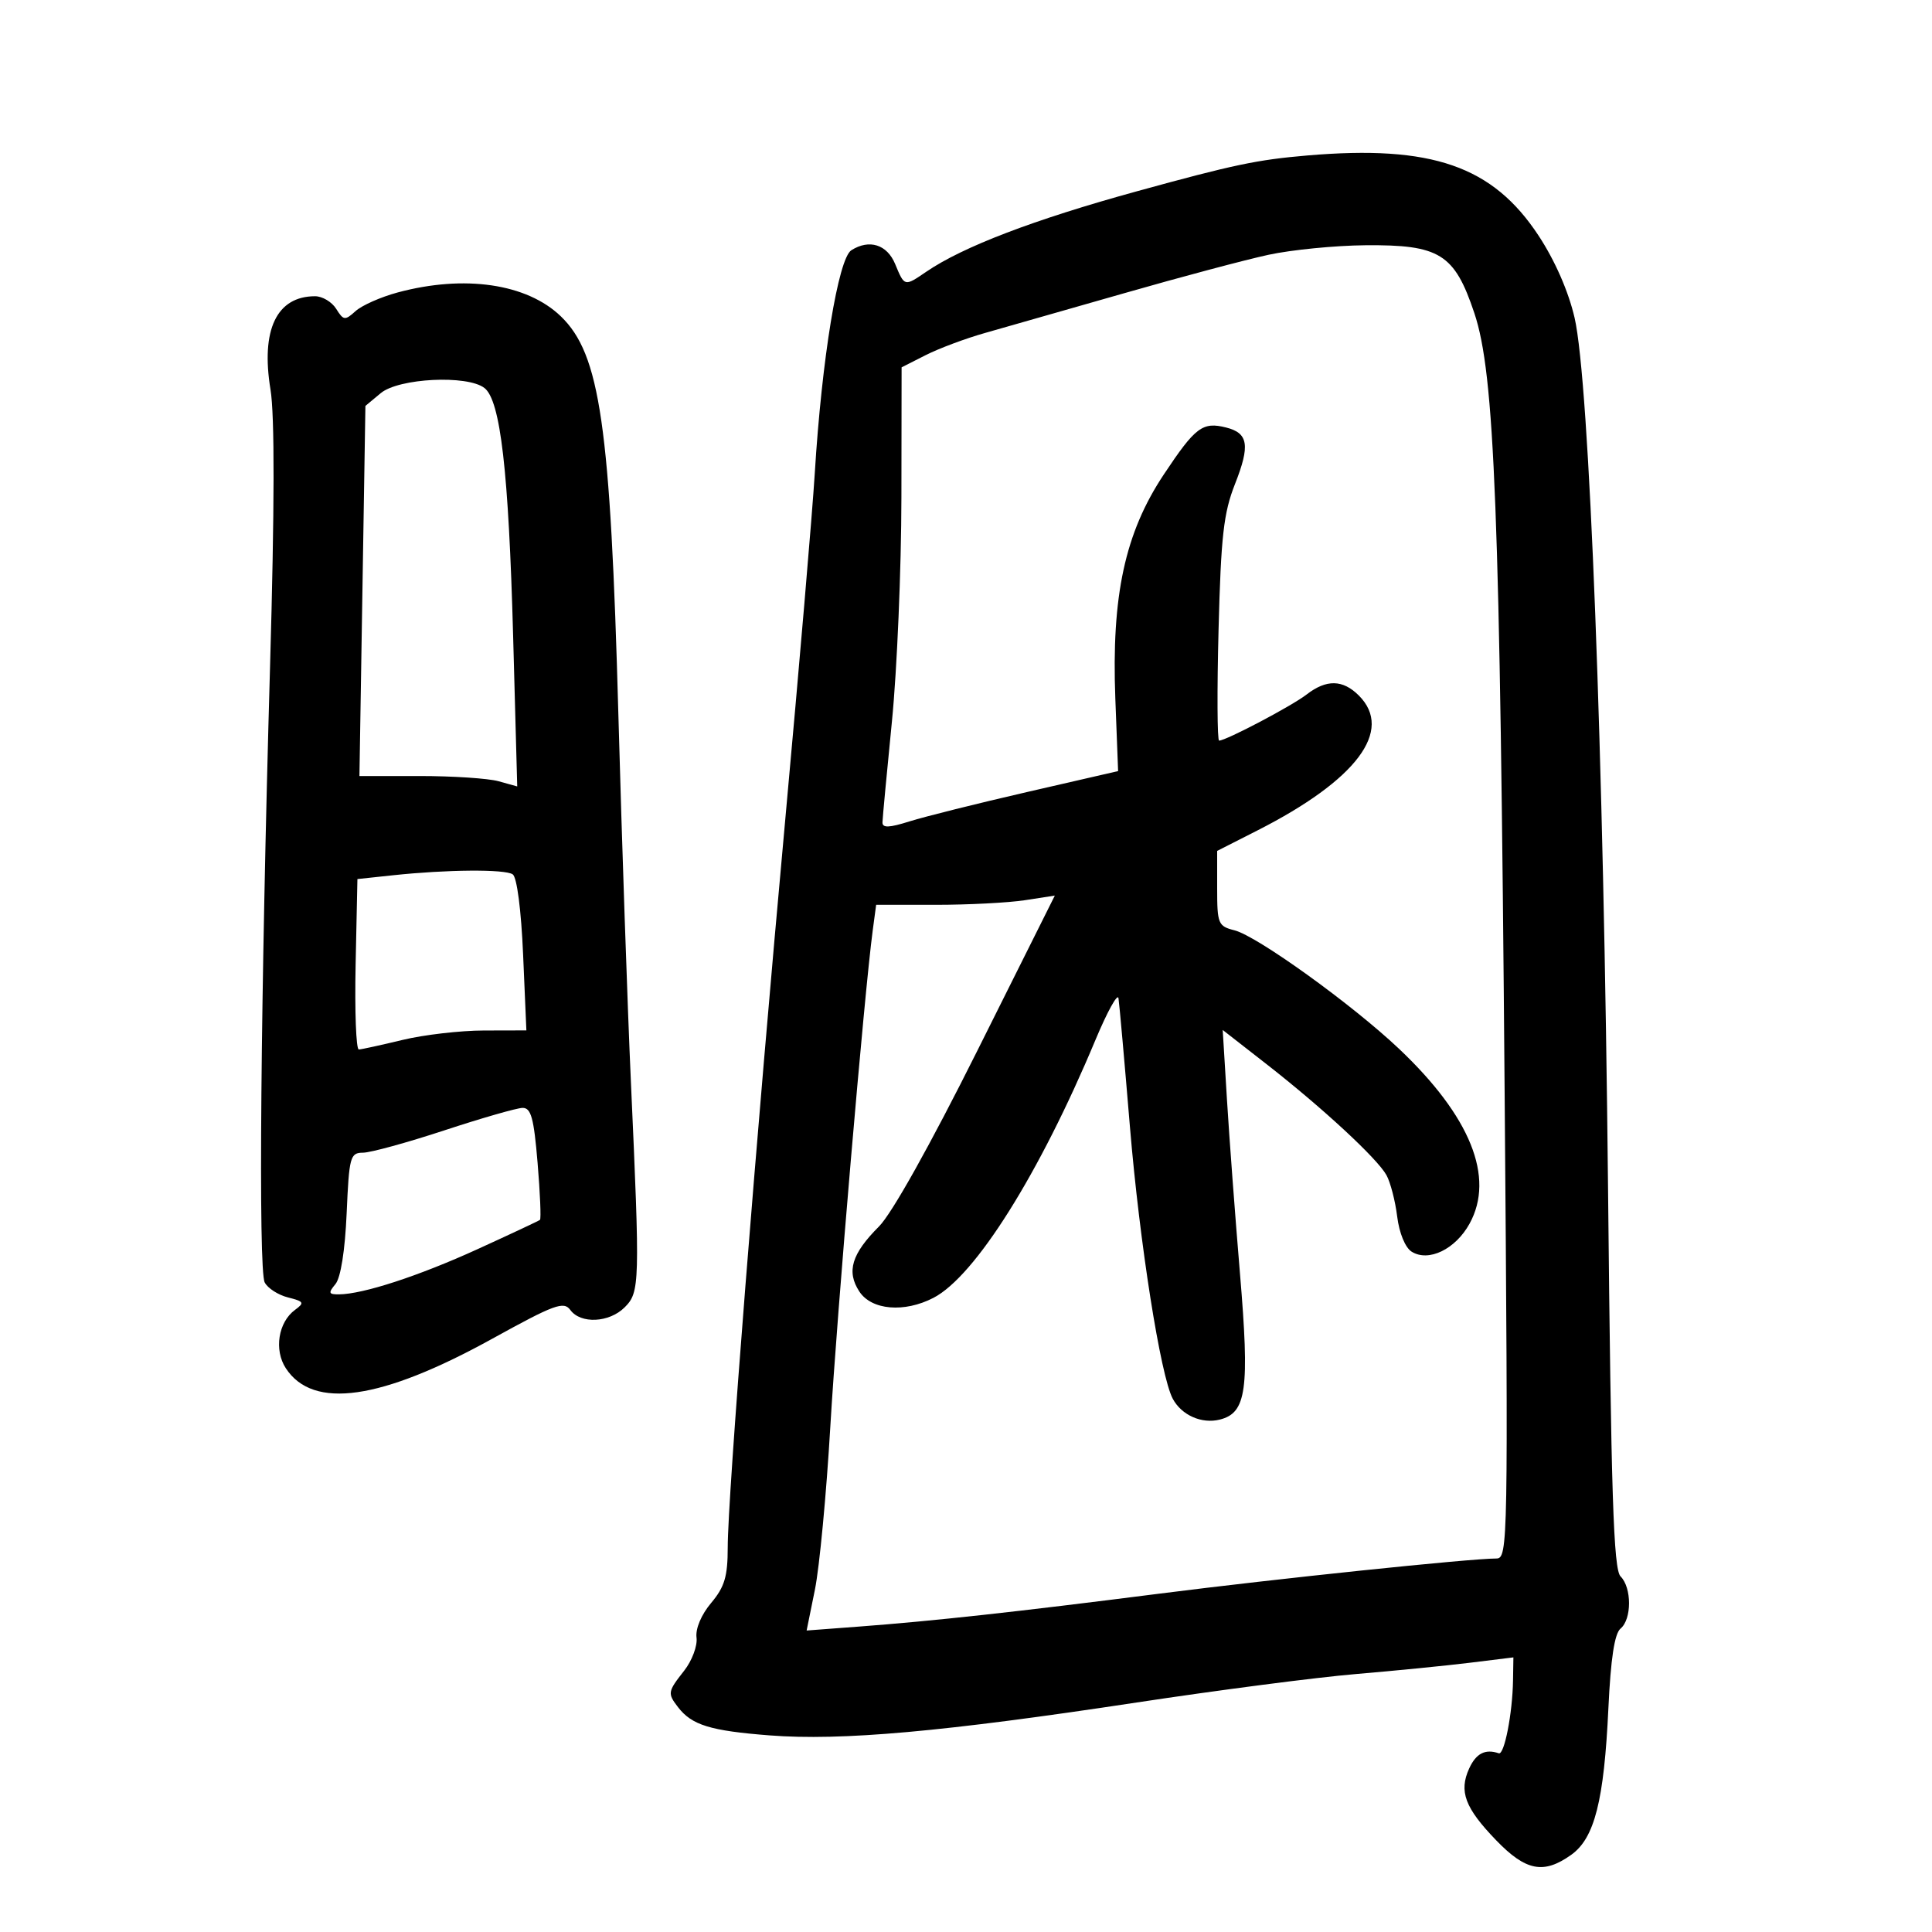 <svg xmlns="http://www.w3.org/2000/svg" width="300" height="300" viewBox="0 0 300 300" version="1.1">
	<path d="M 203 24.141 C 195.193 24.807, 191.527 25.578, 176.500 29.713 C 160.522 34.110, 149.516 38.314, 143.846 42.187 C 140.428 44.521, 140.462 44.529, 139 41 C 137.741 37.961, 134.981 37.092, 132.197 38.857 C 130.166 40.146, 127.603 55.774, 126.517 73.500 C 126.146 79.550, 124.095 103.625, 121.958 127 C 117.373 177.154, 113 232.464, 113 240.292 C 113 244.800, 112.515 246.423, 110.426 248.905 C 108.897 250.722, 107.976 252.905, 108.156 254.282 C 108.323 255.559, 107.458 257.874, 106.230 259.435 C 103.674 262.685, 103.631 262.937, 105.282 265.087 C 107.420 267.872, 110.286 268.755, 119.500 269.470 C 130.645 270.335, 146.476 268.917, 176.500 264.363 C 189.150 262.445, 204.450 260.458, 210.500 259.949 C 216.550 259.439, 224.537 258.648, 228.250 258.190 L 235 257.358 234.942 260.929 C 234.860 266.049, 233.592 272.543, 232.733 272.250 C 230.624 271.531, 229.202 272.262, 228.130 274.615 C 226.511 278.168, 227.476 280.734, 232.316 285.750 C 236.929 290.531, 239.691 291.069, 243.972 288.020 C 247.603 285.435, 249.075 279.634, 249.750 265.257 C 250.113 257.536, 250.705 253.660, 251.639 252.884 C 253.393 251.429, 253.395 246.538, 251.642 244.785 C 250.543 243.685, 250.172 232.203, 249.695 184.463 C 249.020 116.972, 246.800 59.263, 244.498 49.335 C 243.548 45.239, 241.454 40.461, 238.916 36.602 C 231.793 25.768, 222.341 22.489, 203 24.141 M 197 39.558 C 193.425 40.328, 183.300 43.024, 174.500 45.549 C 165.700 48.074, 156.025 50.837, 153 51.689 C 149.975 52.541, 145.813 54.094, 143.750 55.140 L 140 57.041 139.970 77.270 C 139.954 88.397, 139.292 104.025, 138.500 112 C 137.708 119.975, 137.046 127.035, 137.030 127.689 C 137.007 128.584, 138.053 128.547, 141.250 127.539 C 143.588 126.802, 151.827 124.745, 159.559 122.967 L 173.619 119.734 173.189 108.513 C 172.576 92.500, 174.681 82.754, 180.709 73.686 C 185.618 66.301, 186.728 65.464, 190.392 66.384 C 193.843 67.250, 194.141 69.150, 191.767 75.165 C 190 79.645, 189.591 83.266, 189.218 97.750 C 188.973 107.237, 189.012 115, 189.304 115 C 190.385 115, 200.579 109.629, 202.885 107.845 C 205.968 105.460, 208.508 105.508, 211 108 C 216.435 113.435, 210.651 121.126, 195.242 128.956 L 189 132.128 189 137.956 C 189 143.445, 189.156 143.822, 191.685 144.457 C 195.195 145.338, 209.953 155.962, 217.233 162.849 C 228.321 173.338, 232.147 182.812, 228.198 190 C 226.008 193.986, 221.828 196.009, 219.197 194.357 C 218.202 193.732, 217.274 191.474, 216.954 188.896 C 216.654 186.478, 215.905 183.589, 215.290 182.476 C 213.862 179.892, 205.330 171.998, 196.636 165.217 L 189.862 159.934 190.520 170.717 C 190.882 176.648, 191.791 188.807, 192.541 197.738 C 194.056 215.781, 193.559 219.392, 189.414 220.432 C 186.600 221.138, 183.474 219.755, 182.106 217.197 C 180.209 213.654, 176.958 193.013, 175.458 175 C 174.612 164.825, 173.810 155.825, 173.677 155 C 173.545 154.175, 171.932 157.100, 170.093 161.500 C 161.412 182.278, 151.419 198.181, 144.938 201.532 C 140.410 203.874, 135.334 203.440, 133.440 200.549 C 131.406 197.445, 132.236 194.697, 136.494 190.440 C 138.488 188.445, 144.436 177.812, 151.775 163.121 L 163.792 139.067 159.146 139.783 C 156.591 140.178, 150.348 140.500, 145.274 140.500 L 136.048 140.500 135.513 144.500 C 134.212 154.237, 129.942 204.218, 128.934 221.500 C 128.325 231.950, 127.247 243.354, 126.539 246.843 L 125.252 253.186 133.376 252.575 C 144.964 251.704, 157.671 250.311, 180 247.465 C 198.323 245.129, 228.229 242.010, 232.360 242.003 C 234.161 242, 234.202 239.727, 233.640 169.750 C 232.913 79.097, 232.096 58.063, 228.938 48.625 C 225.852 39.406, 223.561 37.980, 212 38.083 C 207.325 38.125, 200.575 38.789, 197 39.558 M 61.749 45.413 C 59.137 46.116, 56.196 47.418, 55.215 48.306 C 53.565 49.798, 53.339 49.772, 52.207 47.960 C 51.534 46.882, 50.057 46, 48.926 46 C 42.961 46, 40.475 51.207, 42.004 60.500 C 42.660 64.483, 42.636 78.936, 41.933 103.500 C 40.466 154.752, 40.098 197.187, 41.103 199.135 C 41.567 200.034, 43.196 201.083, 44.722 201.466 C 47.205 202.089, 47.320 202.293, 45.815 203.393 C 43.205 205.302, 42.525 209.626, 44.387 212.468 C 48.621 218.929, 59.154 217.419, 76.450 207.871 C 86.091 202.550, 87.539 202.016, 88.560 203.413 C 90.170 205.615, 94.602 205.398, 97 203 C 99.352 200.648, 99.387 199.390, 97.967 168 C 97.432 156.175, 96.557 130.525, 96.022 111 C 94.790 66.041, 93.196 55.002, 87.085 49.118 C 81.810 44.038, 72.125 42.622, 61.749 45.413 M 59.121 61.048 L 56.741 63.030 56.277 91.765 L 55.813 120.500 65.156 120.500 C 70.295 120.500, 75.808 120.864, 77.408 121.309 L 80.315 122.117 79.680 98.809 C 78.979 73.142, 77.714 62.181, 75.227 60.250 C 72.571 58.187, 61.922 58.715, 59.121 61.048 M 61 135.913 L 55.500 136.500 55.221 149.750 C 55.068 157.037, 55.293 162.984, 55.721 162.964 C 56.149 162.945, 59.200 162.277, 62.500 161.480 C 65.800 160.683, 71.478 160.024, 75.118 160.016 L 81.736 160 81.229 148.250 C 80.929 141.291, 80.270 136.200, 79.611 135.765 C 78.372 134.946, 69.392 135.017, 61 135.913 M 69 175.522 C 63.225 177.423, 57.541 178.983, 56.369 178.989 C 54.376 178.999, 54.212 179.607, 53.828 188.397 C 53.574 194.187, 52.906 198.408, 52.086 199.397 C 50.945 200.771, 51.023 200.998, 52.628 200.988 C 56.355 200.965, 65.012 198.141, 74.161 193.966 C 79.297 191.621, 83.656 189.577, 83.846 189.422 C 84.036 189.268, 83.870 185.285, 83.477 180.571 C 82.895 173.582, 82.462 172.006, 81.132 172.033 C 80.234 172.052, 74.775 173.622, 69 175.522" stroke="none" fill="black" fill-rule="evenodd"/>
</svg>